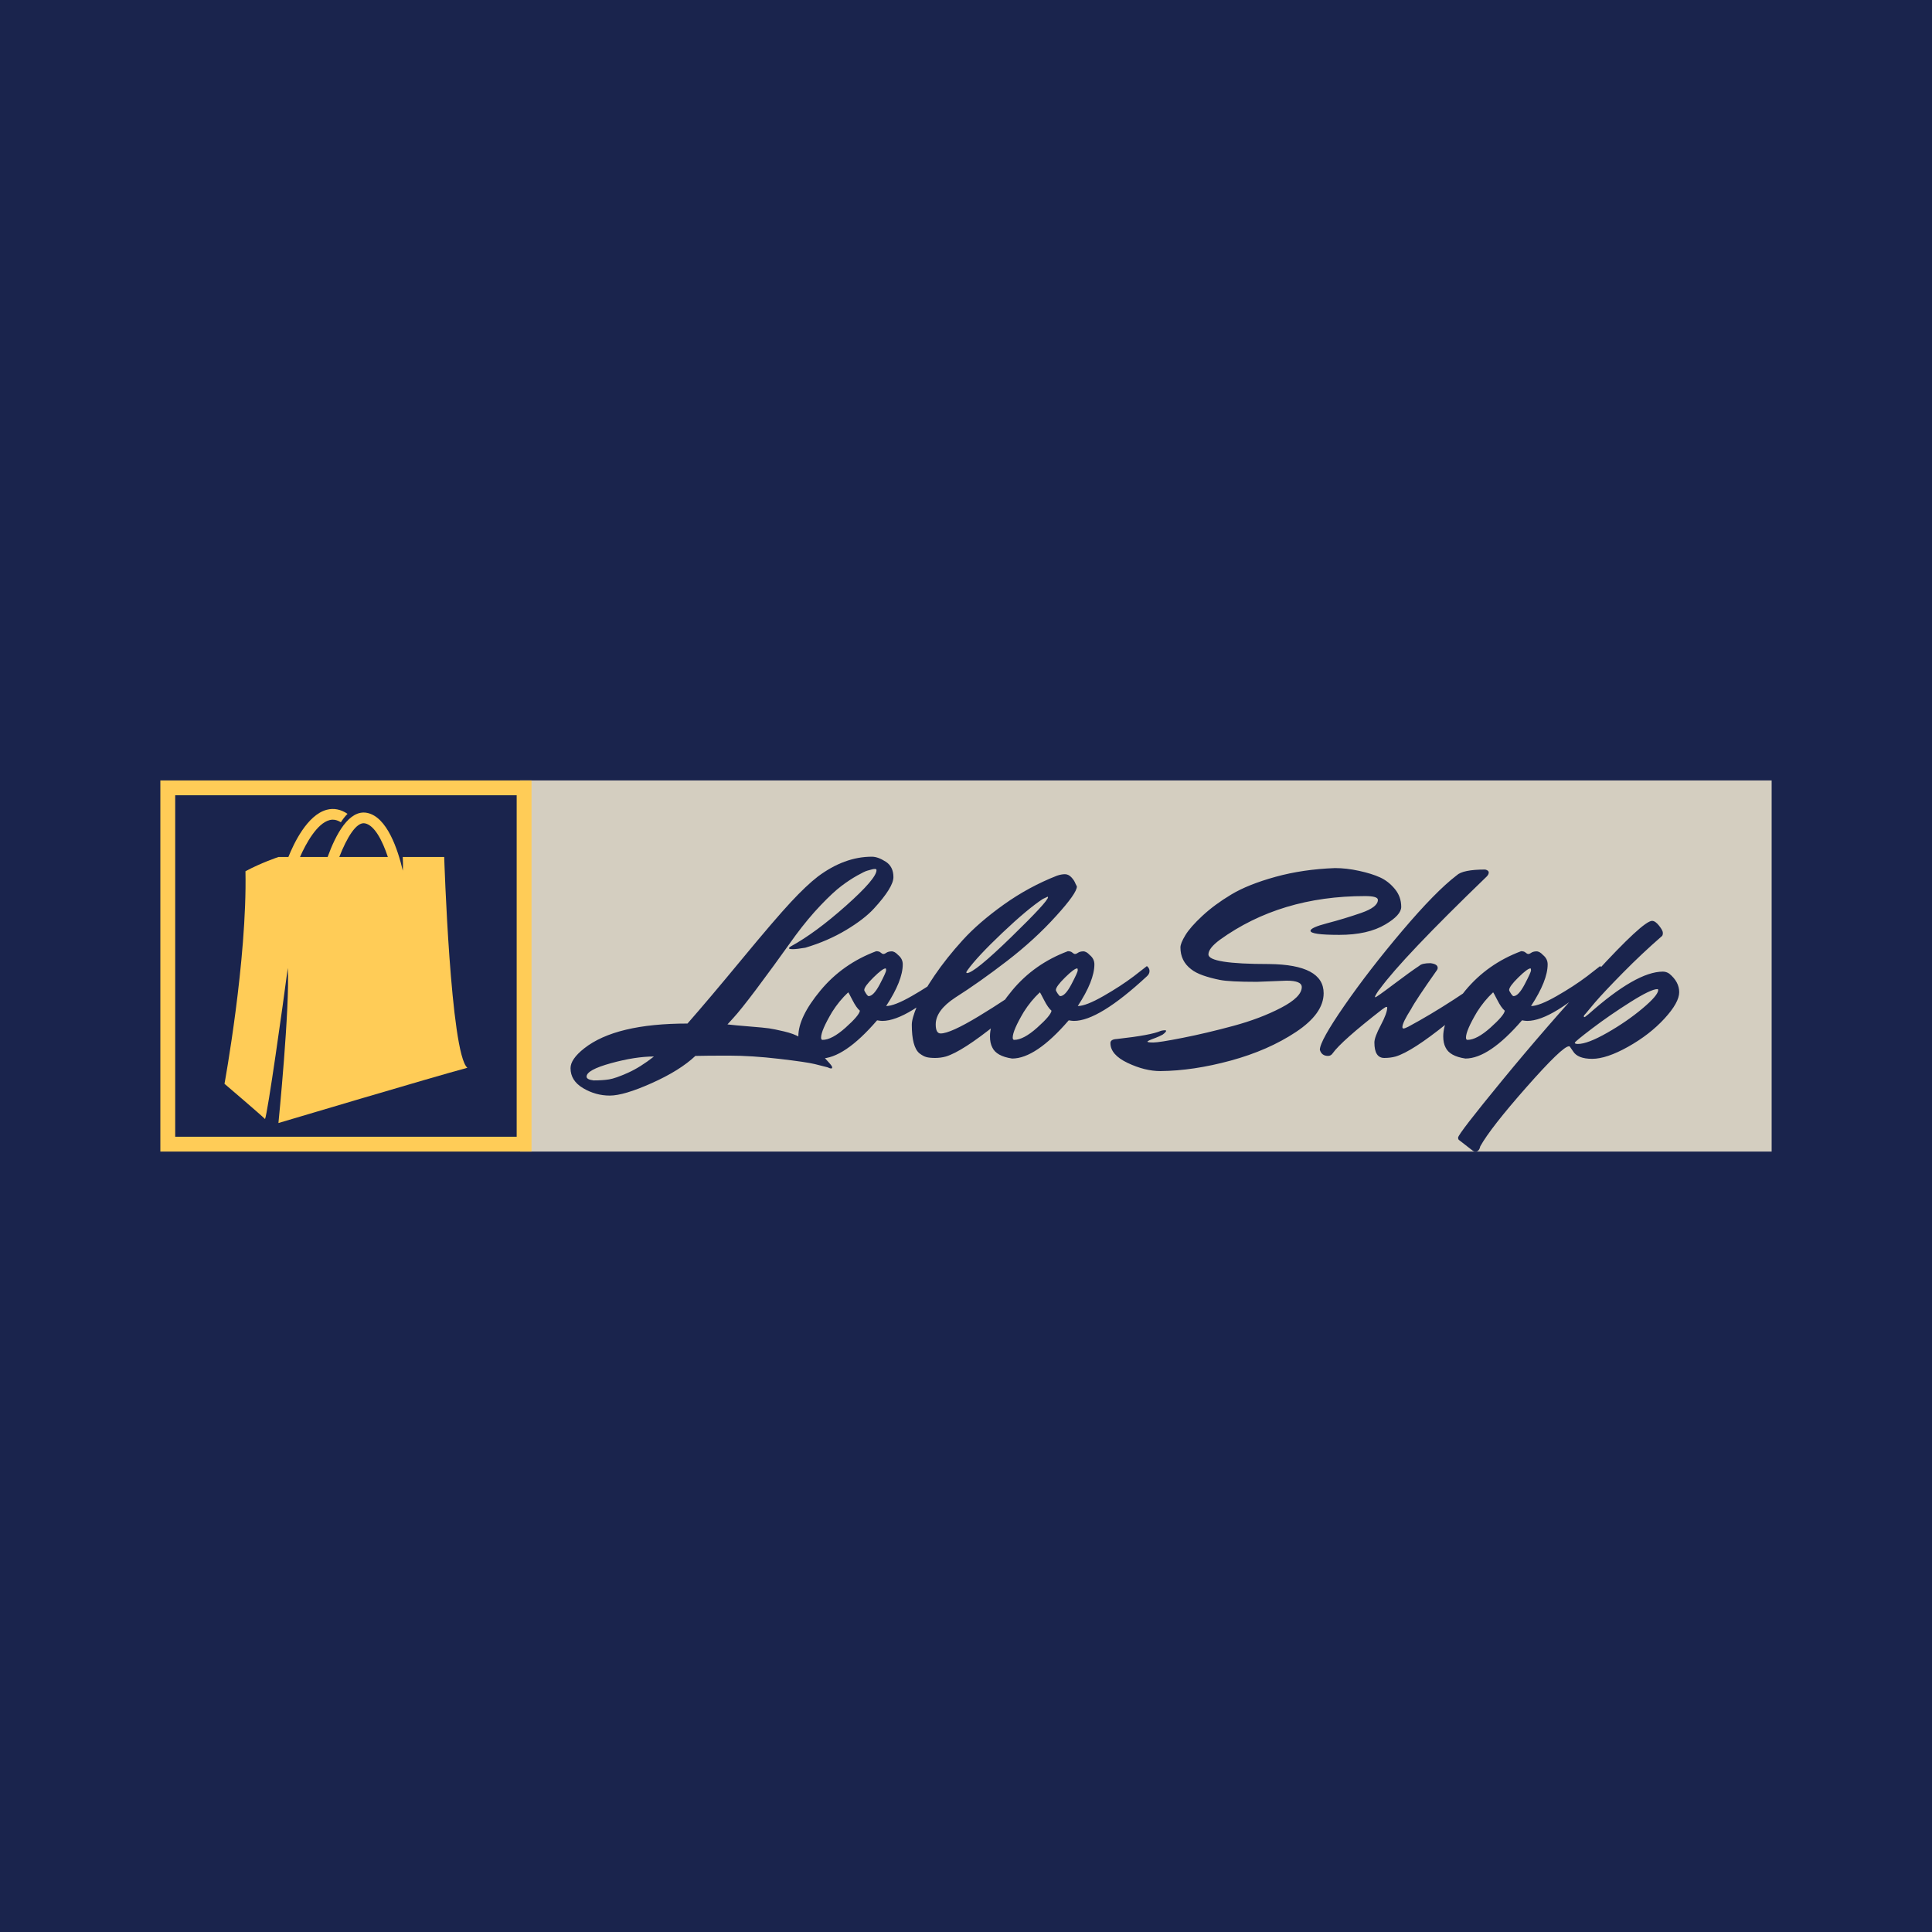 <svg version="1.1" preserveAspectRatio="none" xmlns="http://www.w3.org/2000/svg" width="500" height="500" viewBox="0 0 500 500"><rect width="100%" height="100%" fill="#1A244D" fill-opacity="1"/><svg viewBox="50 203.929 400 92.142" width="417" height="96.058" x="41.5px" y="201.971px" xmlns="http://www.w3.org/2000/svg" xmlns:xlink="http://www.w3.org/1999/xlink" preserveAspectRatio="none"><defs></defs><style>.aB7crM0kCifillColor1172e5de-5220-4531-8800-ebe288bc5be2 {fill:#D4CEC0;fill-opacity:1;}.aIptOCySncolors-01172e5de-5220-4531-8800-ebe288bc5be2 {fill:#FFCC57;fill-opacity:1;}.background1172e5de-5220-4531-8800-ebe288bc5be2 {fill:#1A244D;fill-opacity:1;}.icon1-str1172e5de-5220-4531-8800-ebe288bc5be2 {stroke:#FFCC57;stroke-opacity:1;}.icon21172e5de-5220-4531-8800-ebe288bc5be2 {fill:#3EA0C0;fill-opacity:1;}.icon3-str1172e5de-5220-4531-8800-ebe288bc5be2 {stroke:#0AF9FF;stroke-opacity:0.95;}.icon31172e5de-5220-4531-8800-ebe288bc5be2 {fill:#0AF9FF;fill-opacity:0.95;}</style><g opacity="1" transform="rotate(0 139.307 203.929)">
<svg width="310.693" height="92.142" x="139.307" y="203.929" version="1.1" preserveAspectRatio="none" viewBox="0 0 310.693 92.142">
  <defs><rect x="0" y="0" width="310.693" height="92.142" rx="0px" ry="0px" id="id-1172e5de-5220-4531-8800-ebe288bc5be2B7crM0kCi1683452574106"></rect></defs><use class="aB7crM0kCifillColor1172e5de-5220-4531-8800-ebe288bc5be2 icon3-str1172e5de-5220-4531-8800-ebe288bc5be2" style="stroke-width:0;" xlink:href="#id-1172e5de-5220-4531-8800-ebe288bc5be2B7crM0kCi1683452574106"></use>
</svg>
</g><g opacity="1" transform="rotate(0 151.827 222.867)">
<svg width="275.223" height="73.204" x="151.827" y="222.867" version="1.1" preserveAspectRatio="none" viewBox="-8.48 -26.88 152.04 40.44">
  <g transform="matrix(1 0 0 1 0 0)" class="background1172e5de-5220-4531-8800-ebe288bc5be2"><path id="id-1172e5de-5220-4531-8800-ebe288bc5be2D6z1nYkh9" d="M7.56-4L7.56-4Q10.44-7.28 15-12.80Q19.56-18.32 21.72-20.64Q23.88-22.96 25.44-24.16L25.44-24.16Q29.08-26.88 32.84-26.88L32.84-26.88Q33.68-26.88 34.74-26.20Q35.80-25.52 35.80-24.08L35.80-24.08Q35.80-22.68 33.12-19.76L33.12-19.76Q31.80-18.32 29.30-16.82Q26.80-15.32 23.72-14.40L23.72-14.40Q22.56-14.20 22.02-14.20Q21.48-14.20 21.48-14.32Q21.48-14.44 21.76-14.60L21.76-14.60Q25.12-16.44 29.30-20.16Q33.48-23.88 33.48-25.04L33.48-25.04Q33.48-25.20 33.26-25.20Q33.04-25.20 32.78-25.12Q32.52-25.04 32.20-24.96Q31.88-24.88 30.84-24.30Q29.80-23.72 28.66-22.86Q27.52-22 25.82-20.22Q24.12-18.44 22.40-16.12L22.40-16.12Q15.80-6.88 13.84-4.76L13.84-4.76Q13.52-4.40 13.04-3.88L13.04-3.88Q14.04-3.76 16.04-3.60Q18.04-3.44 18.74-3.34Q19.44-3.24 20.80-2.92Q22.16-2.60 22.96-2.12L22.96-2.12Q25.04-0.84 26.96 1.36L26.96 1.36Q27.40 1.84 27.40 2Q27.40 2.16 27.28 2.16L27.28 2.16Q27.08 2.16 26.76 2L26.76 2Q26.16 1.84 25.02 1.56Q23.88 1.28 20.12 0.84Q16.36 0.40 13.22 0.40Q10.08 0.40 8.64 0.44L8.64 0.44Q6.52 2.44 2.68 4.16Q-1.16 5.88-3.10 5.88Q-5.04 5.88-6.76 4.86Q-8.48 3.84-8.48 2.12L-8.48 2.12Q-8.48 0.88-6.60-0.60L-6.60-0.60Q-2.28-4 7.56-4ZM-6.28 3.28L-6.28 3.28Q-6.28 3.68-5.32 3.80L-5.32 3.80Q-4.08 3.80-3.20 3.66Q-2.32 3.52-0.62 2.76Q1.08 2 2.96 0.52L2.96 0.52Q0.40 0.52-2.94 1.44Q-6.28 2.36-6.28 3.28Z M26.08-1.76L26.08-1.76Q27.36-1.76 29.24-3.44Q31.12-5.12 31.20-5.76L31.20-5.76Q30.72-6.16 30.18-7.22Q29.64-8.28 29.60-8.28L29.60-8.28Q28.36-7.12 27.40-5.60L27.40-5.60Q25.88-3.04 25.88-2.08L25.88-2.08Q25.88-1.76 26.08-1.76ZM34.72-11.56L34.72-11.56Q34.32-11.56 33.06-10.32Q31.80-9.08 31.80-8.60L31.80-8.60Q31.80-8.48 32.04-8.12Q32.28-7.76 32.40-7.76L32.40-7.76Q33.08-7.76 33.94-9.40Q34.80-11.04 34.80-11.30Q34.80-11.56 34.72-11.56ZM34.80-6.40L34.80-6.40Q35.92-6.40 38.30-7.76Q40.68-9.12 42.48-10.48L42.48-10.48L44.28-11.88Q44.64-11.60 44.64-11.20Q44.64-10.80 44.28-10.48L44.28-10.48Q37.68-4.36 34.28-4.36L34.28-4.36Q34.04-4.36 33.56-4.44L33.56-4.44Q29.04 0.80 25.80 0.80L25.80 0.80Q23.64 0.48 23.08-0.72L23.08-0.72Q22.76-1.32 22.76-2.24L22.76-2.24Q22.76-4.88 25.80-8.54Q28.84-12.20 33.44-13.92L33.44-13.92Q33.84-13.92 34.04-13.74Q34.24-13.56 34.40-13.54Q34.56-13.52 34.82-13.70Q35.08-13.88 35.52-13.90Q35.96-13.92 36.44-13.40L36.44-13.40Q37.08-12.88 37.08-12.12L37.08-12.12Q37.08-9.88 34.80-6.40Z M42.28-2.64L42.28-2.64Q43.60-2.64 47.50-5Q51.40-7.36 54.60-9.72L54.60-9.72L57.84-12.08Q58.20-11.80 58.20-11.40Q58.20-11 57.80-10.64Q57.40-10.28 56.66-9.60Q55.92-8.92 53.84-7.16Q51.76-5.40 49.96-3.96L49.96-3.96Q45.24-0.16 43 0.52L43 0.52Q42.28 0.72 41.52 0.72Q40.76 0.72 40.32 0.60Q39.88 0.48 39.36 0.08L39.36 0.08Q38.32-0.80 38.32-3.84L38.32-3.84Q38.32-4.68 39.04-6.40Q39.76-8.12 41.42-10.56Q43.08-13 45.30-15.44Q47.52-17.88 50.94-20.32Q54.36-22.76 58.24-24.28L58.24-24.28Q58.84-24.48 59.32-24.48Q59.80-24.48 60.20-24.06Q60.60-23.64 60.76-23.20L60.76-23.20L60.96-22.80Q60.96-21.88 58.12-18.76L58.12-18.76Q55.20-15.52 51.38-12.58Q47.56-9.64 44.28-7.56L44.28-7.56Q41.60-5.80 41.60-3.88L41.60-3.88Q41.60-2.64 42.28-2.64ZM45.88-10.92L45.88-10.92Q46.88-10.92 51.94-15.84Q57-20.76 57-21.32L57-21.32L56.96-21.40L56.28-21.08Q54.20-19.72 50.74-16.44Q47.28-13.16 45.96-11.32L45.96-11.32Q45.80-11.12 45.80-11.02Q45.80-10.92 45.88-10.92Z M52.36-1.76L52.36-1.76Q53.64-1.76 55.52-3.44Q57.40-5.12 57.48-5.76L57.48-5.76Q57-6.16 56.46-7.22Q55.92-8.28 55.88-8.28L55.88-8.28Q54.64-7.12 53.68-5.60L53.68-5.60Q52.16-3.04 52.16-2.08L52.16-2.08Q52.16-1.76 52.36-1.76ZM61-11.56L61-11.56Q60.60-11.56 59.34-10.32Q58.08-9.08 58.08-8.60L58.08-8.60Q58.08-8.48 58.32-8.12Q58.56-7.76 58.68-7.76L58.68-7.76Q59.36-7.76 60.22-9.40Q61.08-11.04 61.08-11.30Q61.08-11.56 61-11.56ZM61.08-6.40L61.08-6.40Q62.20-6.40 64.58-7.76Q66.96-9.12 68.76-10.48L68.76-10.48L70.56-11.88Q70.92-11.60 70.92-11.20Q70.92-10.80 70.56-10.48L70.56-10.48Q63.96-4.36 60.56-4.36L60.56-4.36Q60.32-4.36 59.84-4.44L59.84-4.44Q55.32 0.80 52.08 0.80L52.08 0.80Q49.92 0.48 49.36-0.72L49.36-0.72Q49.04-1.32 49.04-2.24L49.04-2.24Q49.04-4.88 52.08-8.54Q55.12-12.20 59.72-13.92L59.72-13.92Q60.12-13.92 60.32-13.74Q60.52-13.56 60.68-13.54Q60.84-13.52 61.10-13.70Q61.36-13.88 61.80-13.90Q62.24-13.92 62.72-13.40L62.72-13.40Q63.36-12.88 63.36-12.12L63.36-12.12Q63.36-9.88 61.08-6.40Z M89.72-9.88L89.72-9.88L85.64-9.72Q81.88-9.72 80.58-9.98Q79.28-10.24 78.26-10.60Q77.24-10.96 76.64-11.44L76.64-11.44Q75.16-12.56 75.16-14.44L75.16-14.44Q75.16-15 75.84-16.12Q76.52-17.24 78.18-18.78Q79.84-20.32 82.14-21.70Q84.44-23.08 88.20-24.12Q91.96-25.16 96.36-25.32L96.36-25.32Q97.92-25.32 99.66-24.94Q101.40-24.56 102.54-24.04Q103.68-23.52 104.56-22.46Q105.44-21.40 105.44-20L105.44-20Q105.44-18.88 103.28-17.60L103.28-17.60Q100.88-16.16 96.94-16.16Q93-16.16 93-16.72L93-16.72Q93-17.16 95.30-17.76Q97.60-18.36 99.92-19.16Q102.24-19.96 102.24-20.96L102.24-20.96Q102.24-21.48 100.48-21.48L100.48-21.48Q88.88-21.48 80.56-15.48L80.56-15.48Q79-14.32 79-13.48L79-13.48Q79-12.16 87.32-12.16L87.32-12.16Q94.80-12.08 94.80-8.16L94.80-8.16Q94.80-5.36 91-2.84Q87.20-0.32 82.06 1.08Q76.92 2.48 72.40 2.52L72.40 2.52Q70.28 2.52 67.92 1.40Q65.56 0.28 65.56-1.32L65.56-1.32Q65.56-1.84 66.44-1.88L66.44-1.88Q71.16-2.40 72.48-3L72.48-3Q72.80-3.08 73-3.08Q73.20-3.08 73.20-3L73.20-3Q73.20-2.84 72.72-2.48L72.72-2.48Q72.28-2.24 71.76-2.04L71.76-2.04Q70.64-1.64 70.64-1.52Q70.64-1.40 71.44-1.40Q72.24-1.40 75.48-2.04Q78.72-2.68 82.42-3.68Q86.12-4.68 88.96-6.16Q91.80-7.64 91.80-9L91.80-9Q91.80-9.88 89.72-9.88Z M105.60-3.52Q105.60-3.32 105.76-3.32Q105.92-3.32 106.40-3.56L106.40-3.56Q112.36-6.76 119.52-12.08L119.52-12.08Q119.88-11.80 119.88-11.40Q119.88-11 119.48-10.64Q119.08-10.28 118.34-9.60Q117.60-8.92 115.52-7.16Q113.44-5.40 111.64-3.96L111.64-3.96Q106.92-0.16 104.68 0.52L104.68 0.52Q103.96 0.72 103.12 0.72L103.12 0.72Q101.76 0.72 101.76-1.40L101.76-1.40Q101.76-2.12 102.64-3.78Q103.52-5.44 103.52-6.20L103.52-6.20Q103.52-6.28 103.40-6.28Q103.28-6.28 102.80-5.92L102.80-5.92Q97.24-1.60 96.04 0.08L96.04 0.08Q95.80 0.44 95.40 0.44L95.40 0.44Q94.52 0.44 94.28-0.40L94.28-0.40Q94.28-1.60 97.66-6.48Q101.04-11.36 105.60-16.74Q110.16-22.12 113.04-24.32L113.04-24.32Q113.88-25.12 116.96-25.12L116.96-25.12Q117.44-25 117.44-24.72Q117.44-24.44 117.16-24.16L117.16-24.16Q105.64-13.04 102.52-8.76L102.52-8.76Q102.36-8.60 102.10-8.18Q101.84-7.76 101.84-7.64L101.84-7.64L101.88-7.60Q102.04-7.60 104.40-9.38Q106.76-11.16 107.92-11.92L107.92-11.92Q108.28-12.28 109.44-12.28L109.44-12.28Q110.44-12.16 110.44-11.64L110.44-11.64Q110.44-11.48 110.36-11.36L110.36-11.36Q107.40-7.16 106.80-6L106.80-6Q105.60-4.12 105.60-3.52L105.60-3.52Z M114.52-1.76L114.52-1.76Q115.80-1.76 117.68-3.44Q119.56-5.12 119.64-5.76L119.64-5.76Q119.16-6.16 118.62-7.22Q118.08-8.28 118.04-8.28L118.04-8.28Q116.80-7.12 115.84-5.60L115.84-5.60Q114.32-3.04 114.32-2.08L114.32-2.08Q114.32-1.76 114.52-1.76ZM123.16-11.56L123.16-11.56Q122.76-11.56 121.50-10.32Q120.24-9.08 120.24-8.60L120.24-8.60Q120.24-8.48 120.48-8.12Q120.72-7.76 120.84-7.76L120.84-7.76Q121.52-7.76 122.38-9.40Q123.24-11.04 123.24-11.30Q123.24-11.56 123.16-11.56ZM123.24-6.40L123.24-6.40Q124.36-6.40 126.74-7.76Q129.12-9.12 130.92-10.48L130.92-10.48L132.72-11.88Q133.08-11.60 133.08-11.20Q133.08-10.80 132.72-10.48L132.72-10.48Q126.12-4.36 122.72-4.36L122.72-4.36Q122.48-4.36 122.00-4.44L122.00-4.44Q117.48 0.80 114.24 0.80L114.24 0.80Q112.08 0.48 111.52-0.72L111.52-0.72Q111.20-1.32 111.20-2.24L111.20-2.24Q111.20-4.88 114.24-8.54Q117.28-12.20 121.88-13.92L121.88-13.92Q122.28-13.92 122.48-13.74Q122.68-13.56 122.84-13.54Q123.00-13.52 123.26-13.70Q123.52-13.88 123.96-13.90Q124.40-13.92 124.88-13.40L124.88-13.40Q125.52-12.88 125.52-12.12L125.52-12.12Q125.52-9.88 123.24-6.40Z M129.68-1.20L129.68-1.20Q131-1.20 133.70-2.74Q136.40-4.28 138.54-6.08Q140.68-7.88 140.68-8.60L140.68-8.60Q140.68-8.72 140.56-8.72L140.56-8.72Q139.68-8.72 136.86-6.94Q134.04-5.16 131.64-3.34Q129.24-1.52 129.24-1.36Q129.24-1.20 129.68-1.20ZM139.84-18.08L139.84-18.08Q140.28-18.08 140.80-17.42Q141.32-16.76 141.32-16.44Q141.32-16.12 141.20-16L141.20-16Q138.44-13.60 135.84-10.96Q133.24-8.32 132-6.88L132-6.88L130.80-5.44Q130.48-5.12 130.48-5Q130.48-4.88 130.56-4.88Q130.64-4.88 130.76-5L130.76-5L131.12-5.28Q137.68-11.12 141.32-11.12L141.32-11.12Q141.80-11.12 142.20-10.84L142.20-10.84Q143.56-9.72 143.56-8.30Q143.56-6.88 141.54-4.68Q139.52-2.48 136.56-0.82Q133.60 0.84 131.62 0.84Q129.64 0.84 129-0.20L129-0.20L128.56-0.84Q128.52-0.88 128.44-0.88L128.44-0.88Q127.56-0.88 122.62 4.72Q117.68 10.32 116.28 12.84L116.28 12.84Q116.12 13.56 115.64 13.56L115.64 13.56Q115.40 13.56 115.20 13.40L115.20 13.40L113.40 12Q113.24 11.92 113.24 11.64L113.24 11.64Q113.24 11.16 119.30 3.78Q125.36-3.60 132-10.84Q138.64-18.08 139.84-18.08Z"/></g>
</svg>
</g><g opacity="1" transform="rotate(0 50 203.929)">
<svg width="92.142" height="92.142" x="50" y="203.929" version="1.1" preserveAspectRatio="none" viewBox="0 0 92.142 92.142">
  <defs><rect x="1.843" y="1.843" width="88.456" height="88.456" rx="0px" ry="0px" id="id-1172e5de-5220-4531-8800-ebe288bc5be2tBXipXk0b1683452574106"></rect></defs><use class="background1172e5de-5220-4531-8800-ebe288bc5be2 icon1-str1172e5de-5220-4531-8800-ebe288bc5be2" style="stroke-width:3.686;" xlink:href="#id-1172e5de-5220-4531-8800-ebe288bc5be2tBXipXk0b1683452574106"></use>
</svg>
</g><g opacity="1" transform="rotate(0 65.922 211.017)">
<svg width="60.297" height="77.966" x="65.922" y="211.017" version="1.1" preserveAspectRatio="none" viewBox="8.965 4.367 30.935 40">
  <g transform="matrix(1 0 0 1 0 0)" class="aIptOCySncolors-01172e5de-5220-4531-8800-ebe288bc5be2"><path d="M39.9,37.33c-2.157-1.76-2.952-26.846-2.952-26.846h-5.28c0.026,0.458,0.045,1.14,0.009,1.742  c-0.618-2.631-1.99-6.874-4.572-7.366c-2.284-0.429-3.967,2.755-5.005,5.624h-3.517c0.776-1.771,2.181-4.276,3.751-4.694  c0.479-0.131,0.961-0.036,1.453,0.271c0.208-0.325,0.501-0.731,0.849-1.074c-0.857-0.578-1.751-0.758-2.658-0.515  c-2.491,0.67-4.207,4.335-4.875,6.012h-1.268c0,0-2.212,0.74-4.198,1.814C11.862,23.592,8.965,39.37,8.965,39.37  s4.658,3.973,5.164,4.487c0.343-0.795,2.274-14.471,2.897-19.241c0.284,4.996-1.191,19.751-1.191,19.751S35.64,38.464,39.9,37.33z   M26.848,6.197c1.205,0.23,2.216,2.148,2.925,4.288h-6.188C24.541,8.032,25.76,5.985,26.848,6.197z"></path></g>
</svg>
</g></svg></svg>